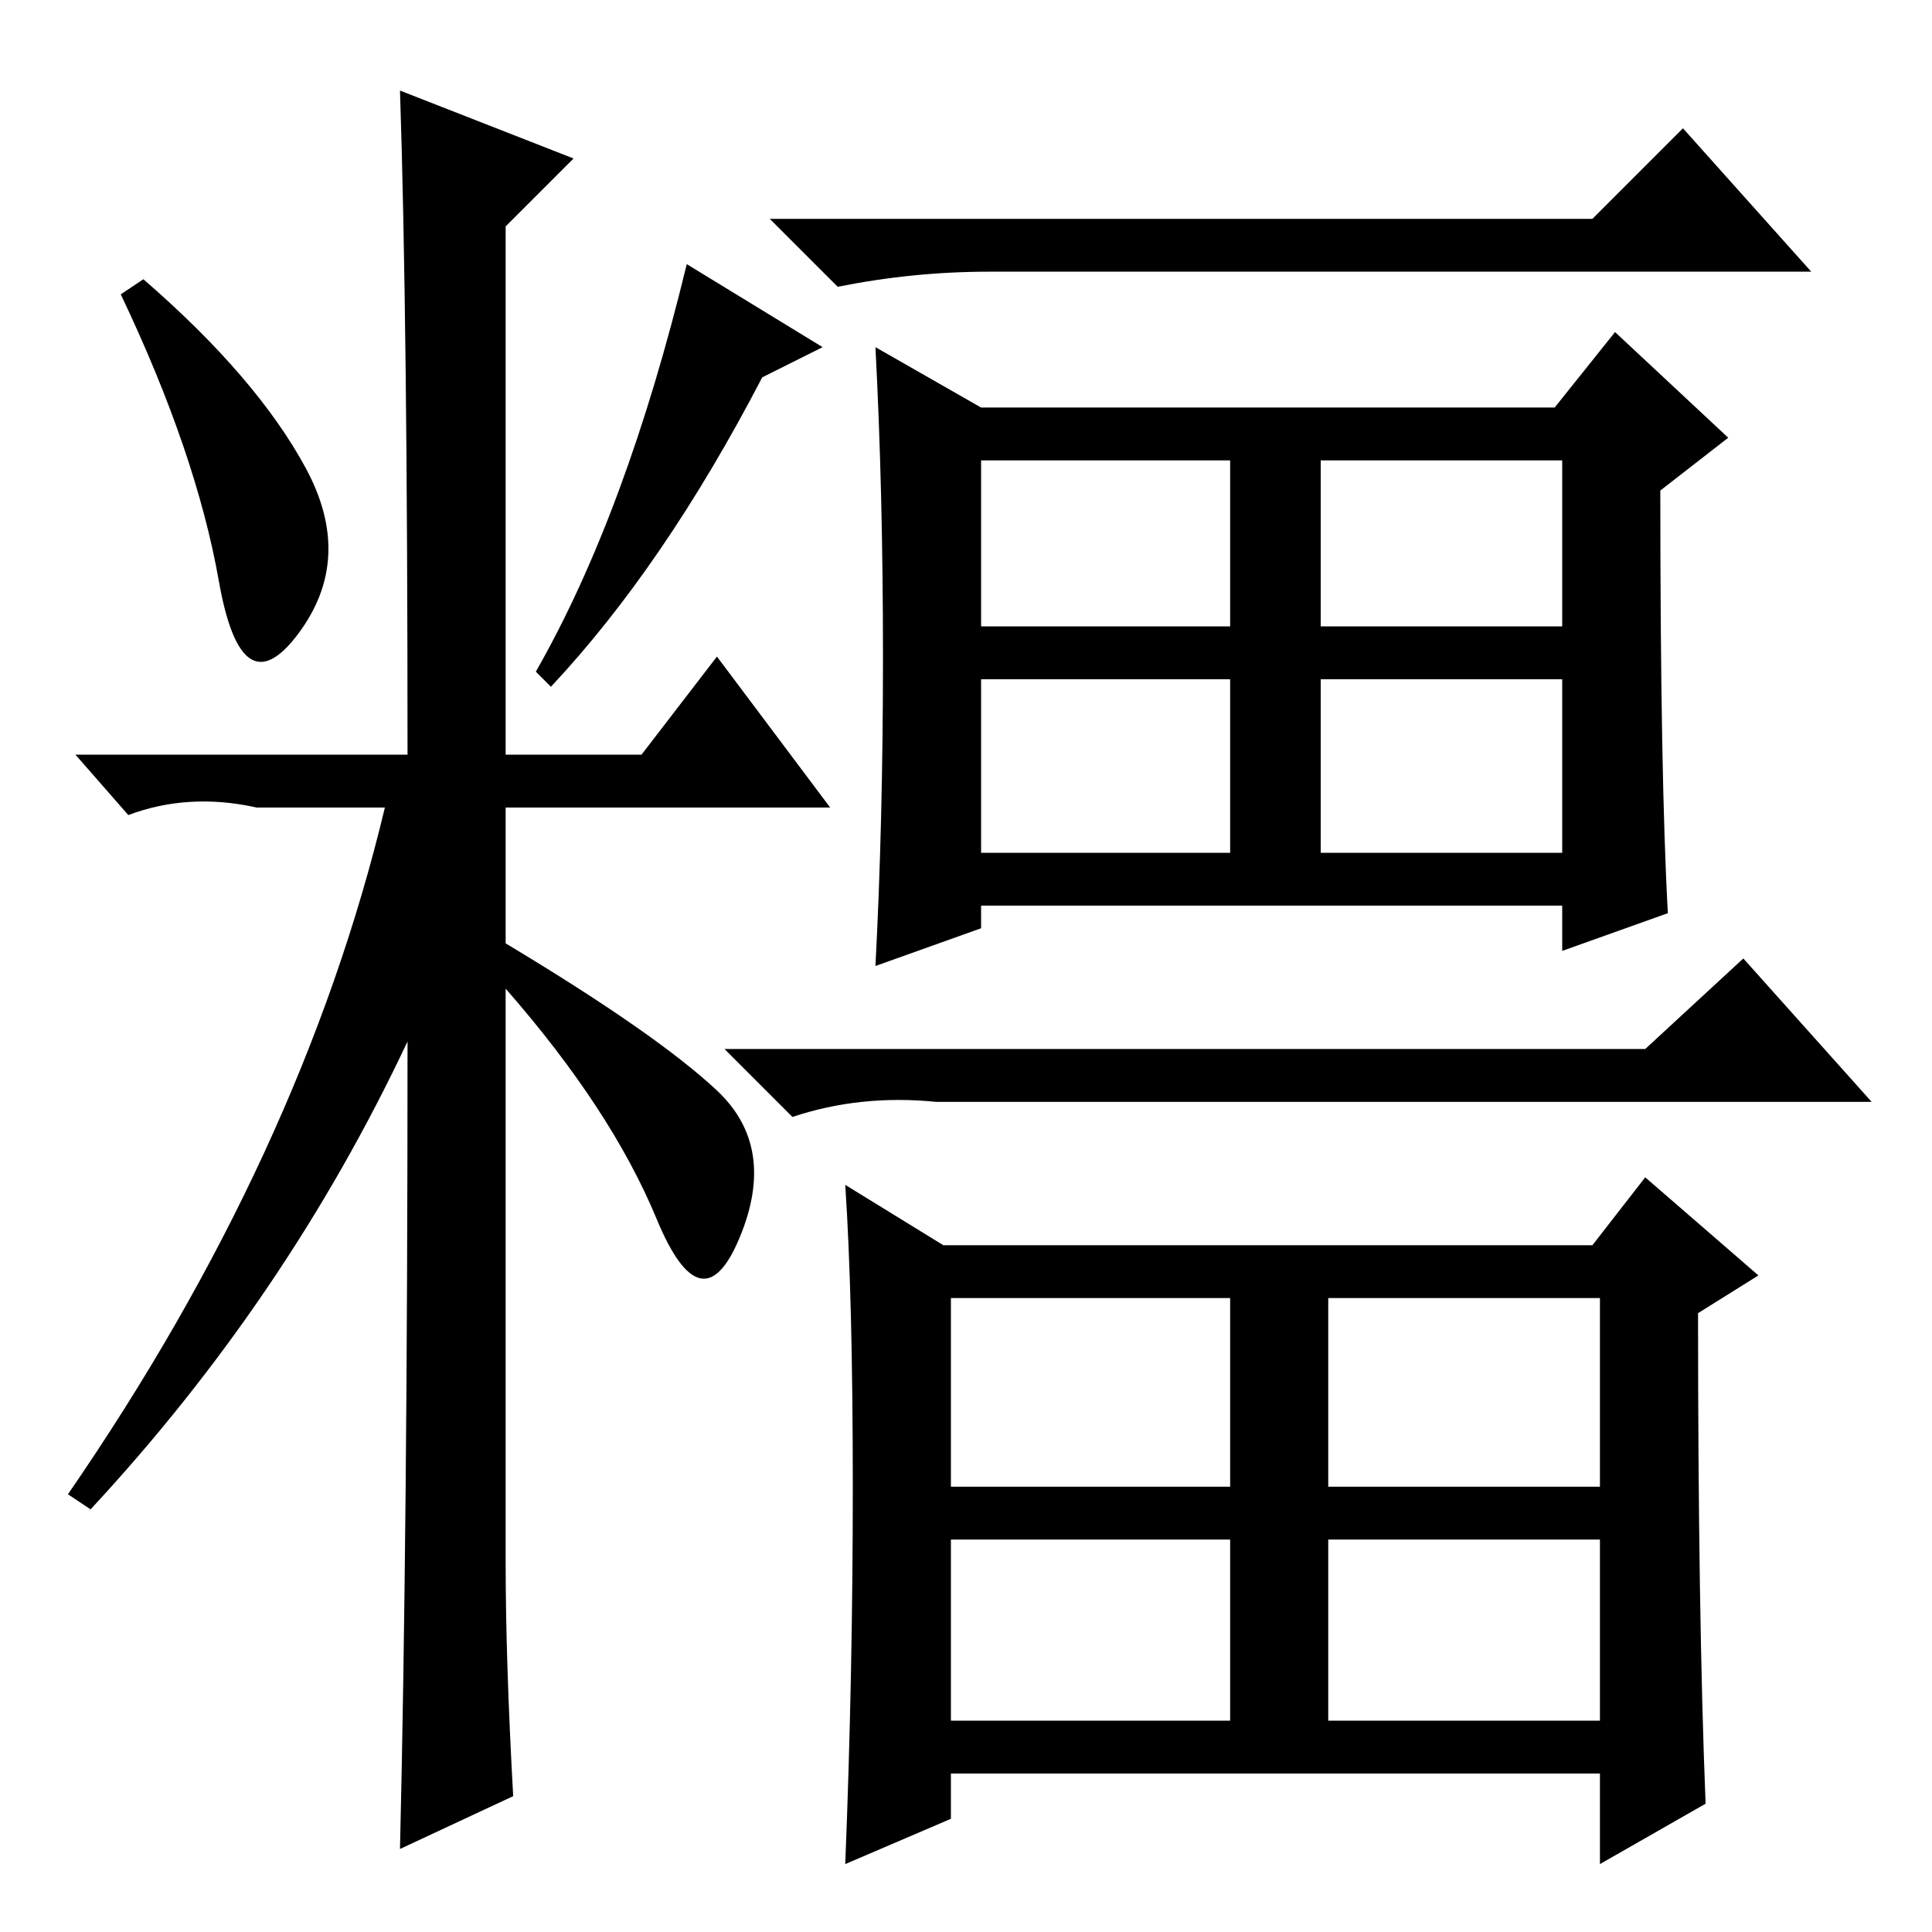 <?xml version="1.0" standalone="no"?>
<!DOCTYPE svg PUBLIC "-//W3C//DTD SVG 1.1//EN" "http://www.w3.org/Graphics/SVG/1.1/DTD/svg11.dtd" >
<svg xmlns="http://www.w3.org/2000/svg" xmlns:xlink="http://www.w3.org/1999/xlink" version="1.1" viewBox="0 -36 256 256">
  <g transform="matrix(1 0 0 -1 0 220)">
   <path fill="currentColor"
d="M40.5 194q6.5 -12 -1 -22t-10.5 7t-13 38l3 2q15 -13 21.5 -25zM53 244l23 -9l-9 -9v-70h18l10 13l15 -20h-43v-18q20 -12 28 -19.5t3 -19.5t-11 2.5t-20 30.5v-76q0 -13 1 -31l-15 -7q1 42 1 107q-16 -34 -42 -62l-3 2q31 45 42 91h-17q-9 2 -17 -1l-7 8h44q0 58 -1 88z
M101 206q-13 -25 -28 -41l-2 2q12 21 20 54l18 -11zM211 227l12 12l17 -19h-109q-10 0 -20 -2l-9 9h109zM221 135l-14 -5v6h-77v-3l-14 -5q1 19 1 41t-1 41l14 -8h76l8 10l15 -14l-9 -7q0 -38 1 -56zM218 117l13 12l17 -19h-124q-10 1 -19 -2l-9 9h122zM226 17l-14 -8v12
h-86v-6l-14 -6q1 25 1 50t-1 40l13 -8h86l7 9l15 -13l-8 -5q0 -40 1 -65zM130 173h33v22h-33v-22zM175 173h32v22h-32v-22zM130 143h33v23h-33v-23zM175 143h32v23h-32v-23zM126 59h37v25h-37v-25zM176 59h36v25h-36v-25zM176 28h36v24h-36v-24zM126 28h37v24h-37v-24z" />
  </g>

</svg>
